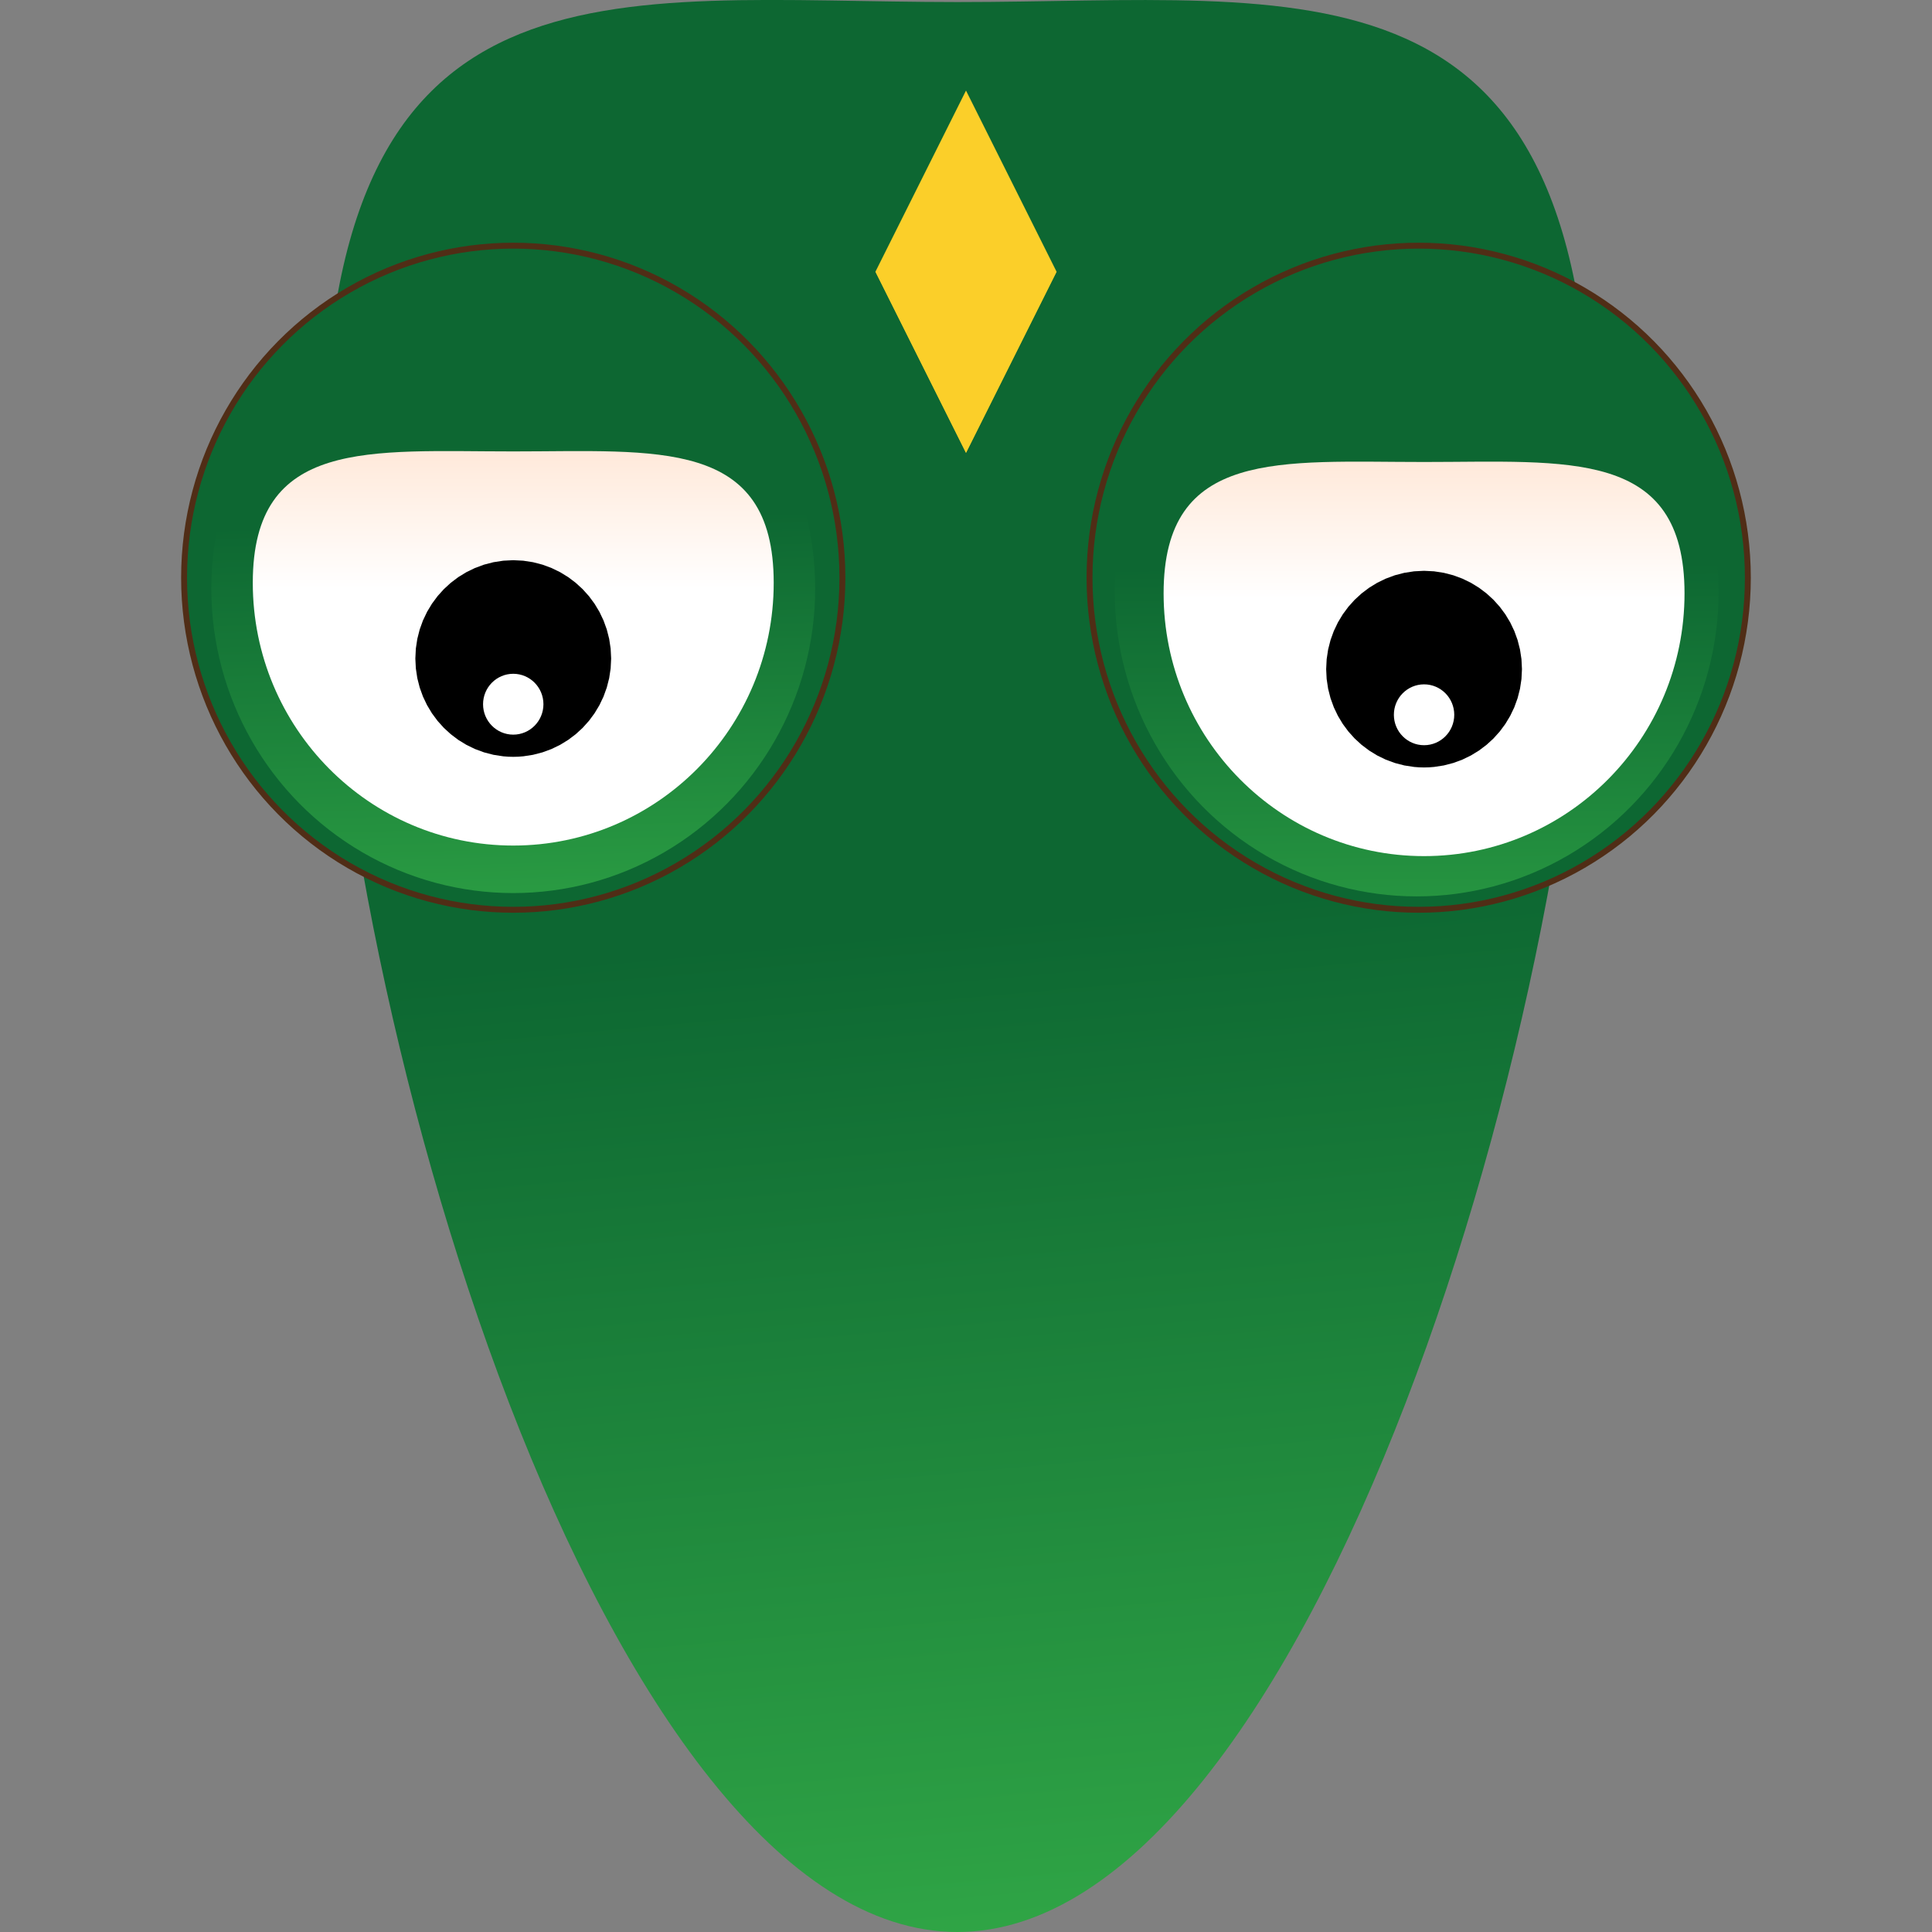 <?xml version="1.0" encoding="UTF-8" standalone="no"?>
<!-- Created with Inkscape (http://www.inkscape.org/) -->

<svg
   xmlns:dc="http://purl.org/dc/elements/1.1/"
   xmlns:cc="http://creativecommons.org/ns#"
   xmlns:rdf="http://www.w3.org/1999/02/22-rdf-syntax-ns#"
   xmlns:svg="http://www.w3.org/2000/svg"
   xmlns="http://www.w3.org/2000/svg"
   xmlns:xlink="http://www.w3.org/1999/xlink"
   xmlns:sodipodi="http://sodipodi.sourceforge.net/DTD/sodipodi-0.dtd"
   xmlns:inkscape="http://www.inkscape.org/namespaces/inkscape"
   width="32"
   height="32"
   viewBox="0 0 32 32"
   id="svg2"
   version="1.1"
   inkscape:version="0.91 r13725"
   sodipodi:docname="headdown.svg"
   inkscape:export-filename="C:\workspace.mrsnake\MrSnake\app\src\main\assets\headdown.png"
   inkscape:export-xdpi="90"
   inkscape:export-ydpi="90">
  <rect x="0" y="0" width="32" height="32" fill="#808080" stroke="none"/>
  <defs
     id="defs4">
    <linearGradient
       id="linearGradient5230"
       inkscape:collect="always">
      <stop
         id="stop5232"
         offset="0"
         style="stop-color:#0d6732;stop-opacity:1" />
      <stop
         id="stop5234"
         offset="1"
         style="stop-color:#37b34a;stop-opacity:1" />
    </linearGradient>
    <linearGradient
       inkscape:collect="always"
       id="linearGradient4978">
      <stop
         style="stop-color:#37b34a;stop-opacity:1"
         offset="0"
         id="stop4980" />
      <stop
         style="stop-color:#0d6732;stop-opacity:1"
         offset="1"
         id="stop4982" />
    </linearGradient>
    <linearGradient
       inkscape:collect="always"
       id="linearGradient4896">
      <stop
         style="stop-color:#ffffff;stop-opacity:1;"
         offset="0"
         id="stop4898" />
      <stop
         style="stop-color:#ffe6d5;stop-opacity:1"
         offset="1"
         id="stop4900" />
    </linearGradient>
    <linearGradient
       inkscape:collect="always"
       id="linearGradient4857">
      <stop
         style="stop-color:#0d6732;stop-opacity:1"
         offset="0"
         id="stop4859" />
      <stop
         style="stop-color:#37b34a;stop-opacity:1"
         offset="1"
         id="stop4861" />
    </linearGradient>
    <linearGradient
       inkscape:collect="always"
       xlink:href="#linearGradient5230"
       id="linearGradient4863"
       x1="-305.168"
       y1="946.98"
       x2="-305.245"
       y2="938.438"
       gradientUnits="userSpaceOnUse"
       gradientTransform="matrix(1.079,0,0,1.088,305.765,-2060.04)" />
    <linearGradient
       inkscape:collect="always"
       xlink:href="#linearGradient4896"
       id="linearGradient4902"
       x1="-305.137"
       y1="946.252"
       x2="-305.137"
       y2="948.627"
       gradientUnits="userSpaceOnUse"
       gradientTransform="matrix(-1.079,0,0,-1.088,-305.656,2059.807)" />
    <linearGradient
       inkscape:collect="always"
       xlink:href="#linearGradient4978"
       id="linearGradient4984"
       x1="1.577"
       y1="1037.399"
       x2="16.547"
       y2="1036.738"
       gradientUnits="userSpaceOnUse"
       gradientTransform="matrix(0,-1.374,0.672,0,-680.084,1058.361)" />
    <linearGradient
       inkscape:collect="always"
       xlink:href="#linearGradient4857"
       id="linearGradient4368"
       gradientUnits="userSpaceOnUse"
       gradientTransform="matrix(1.079,0,0,1.088,320.729,-2059.988)"
       x1="-305.086"
       y1="947.63"
       x2="-305.327"
       y2="939.251" />
    <linearGradient
       inkscape:collect="always"
       xlink:href="#linearGradient4896"
       id="linearGradient4370"
       gradientUnits="userSpaceOnUse"
       gradientTransform="matrix(-1.079,0,0,-1.088,-320.741,2059.635)"
       x1="-305.137"
       y1="946.252"
       x2="-305.137"
       y2="948.627" />
    <pattern
       y="0"
       x="0"
       height="6"
       width="6"
       patternUnits="userSpaceOnUse"
       id="EMFhbasepattern" />
  </defs>
  <sodipodi:namedview
     id="base"
     pagecolor="#ffffff"
     bordercolor="#666666"
     borderopacity="1.0"
     inkscape:pageopacity="0.0"
     inkscape:pageshadow="2"
     inkscape:zoom="11.313708"
     inkscape:cx="-28.889064"
     inkscape:cy="16.441898"
     inkscape:document-units="px"
     inkscape:current-layer="layer1"
     showgrid="false"
     inkscape:window-width="1920"
     inkscape:window-height="1028"
     inkscape:window-x="-8"
     inkscape:window-y="-8"
     inkscape:window-maximized="1"
     units="px" />
  <g
     inkscape:label="Layer 1"
     inkscape:groupmode="layer"
     id="layer1"
     transform="translate(0,-1020.362)">
    <g
       id="g7233">
      <g
         id="g5411">
        <path
           style="opacity:1;fill:url(#linearGradient4984);fill-opacity:1;fill-rule:evenodd;stroke:#0d6732;stroke-width:0;stroke-linecap:round;stroke-linejoin:miter;stroke-miterlimit:4;stroke-dasharray:none;stroke-dashoffset:0;stroke-opacity:1"
           d="m 5.358,1028.223 c -4e-4,8.828 4.7,24.14 10.499,24.139 5.798,-6e-4 10.498,-15.312 10.497,-24.139 -2e-4,-8.826 -4.7,-7.826 -10.497,-7.827 -5.798,-10e-4 -10.499,-1.001 -10.499,7.827 z"
           id="path4149"
           inkscape:connector-curvature="0"
           sodipodi:nodetypes="ccccc" />
        <ellipse
           style="opacity:1;fill:#0d6732;fill-opacity:1;fill-rule:evenodd;stroke:#502d16;stroke-width:0.098;stroke-linecap:round;stroke-linejoin:miter;stroke-miterlimit:4;stroke-dasharray:none;stroke-dashoffset:0;stroke-opacity:1"
           id="path4309"
           cx="-23.498"
           cy="-1029.931"
           rx="5.452"
           ry="5.5"
           transform="scale(-1,-1)" />
        <ellipse
           style="opacity:1;fill:url(#linearGradient4863);fill-opacity:1;fill-rule:evenodd;stroke:#a05a2c;stroke-width:0;stroke-linecap:round;stroke-linejoin:miter;stroke-miterlimit:4;stroke-dasharray:none;stroke-dashoffset:0"
           id="path4855"
           cx="-23.465"
           cy="-1030.164"
           rx="5.001"
           ry="5.045"
           transform="scale(-1,-1)" />
        <path
           style="opacity:1;fill:url(#linearGradient4902);fill-opacity:1;fill-rule:evenodd;stroke:#a05a2c;stroke-width:0;stroke-linecap:round;stroke-linejoin:miter;stroke-miterlimit:4;stroke-dasharray:none;stroke-dashoffset:0"
           d="m 19.273,1030.19 c 0,-2.403 1.932,-2.176 4.314,-2.176 2.382,0 4.314,-0.227 4.314,2.176 0,2.404 -1.932,4.352 -4.314,4.352 -2.383,0 -4.314,-1.948 -4.314,-4.352 z"
           id="path4855-5"
           inkscape:connector-curvature="0"
           sodipodi:nodetypes="sssss" />
        <ellipse
           style="opacity:1;fill:#000000;fill-opacity:1;fill-rule:evenodd;stroke:#000000;stroke-width:1.815;stroke-linecap:round;stroke-linejoin:miter;stroke-miterlimit:4;stroke-dasharray:none;stroke-dashoffset:0"
           id="path4201-0-5-6"
           cx="23.587"
           cy="1031.445"
           inkscape:transform-center-x="-0.8828443"
           inkscape:transform-center-y="2.6249568"
           rx="0.714"
           ry="0.721" />
        <ellipse
           style="opacity:1;fill:#ffffff;fill-opacity:1;fill-rule:evenodd;stroke:#502d16;stroke-width:0;stroke-linecap:round;stroke-linejoin:miter;stroke-miterlimit:4;stroke-dasharray:none;stroke-dashoffset:0;stroke-opacity:1"
           id="path4196-1"
           cx="-23.587"
           cy="-1032.201"
           rx="0.5"
           ry="0.504"
           transform="scale(-1,-1)" />
        <ellipse
           style="opacity:1;fill:#0d6732;fill-opacity:1;fill-rule:evenodd;stroke:#502d16;stroke-width:0.098;stroke-linecap:round;stroke-linejoin:miter;stroke-miterlimit:4;stroke-dasharray:none;stroke-dashoffset:0;stroke-opacity:1"
           id="path4309-2"
           cx="-8.501"
           cy="-1029.931"
           rx="5.452"
           ry="5.5"
           transform="scale(-1,-1)" />
        <ellipse
           style="opacity:1;fill:url(#linearGradient4368);fill-opacity:1;fill-rule:evenodd;stroke:#a05a2c;stroke-width:0;stroke-linecap:round;stroke-linejoin:miter;stroke-miterlimit:4;stroke-dasharray:none;stroke-dashoffset:0"
           id="path4855-1"
           cx="-8.501"
           cy="-1030.109"
           rx="5.001"
           ry="5.045"
           transform="scale(-1,-1)" />
        <path
           style="opacity:1;fill:url(#linearGradient4370);fill-opacity:1;fill-rule:evenodd;stroke:#a05a2c;stroke-width:0;stroke-linecap:round;stroke-linejoin:miter;stroke-miterlimit:4;stroke-dasharray:none;stroke-dashoffset:0"
           d="m 4.187,1030.015 c 0,-2.404 1.931,-2.176 4.314,-2.176 2.383,0 4.314,-0.227 4.314,2.176 0,2.404 -1.932,4.352 -4.314,4.352 -2.383,0 -4.314,-1.948 -4.314,-4.352 z"
           id="path4855-5-9"
           inkscape:connector-curvature="0"
           sodipodi:nodetypes="sssss" />
        <ellipse
           style="opacity:1;fill:#000000;fill-opacity:1;fill-rule:evenodd;stroke:#000000;stroke-width:1.815;stroke-linecap:round;stroke-linejoin:miter;stroke-miterlimit:4;stroke-dasharray:none;stroke-dashoffset:0"
           id="path4201-0-5-6-7"
           cx="8.501"
           cy="1031.269"
           inkscape:transform-center-x="-0.87499997"
           inkscape:transform-center-y="2.6249999"
           rx="0.714"
           ry="0.721" />
        <ellipse
           style="opacity:1;fill:#ffffff;fill-opacity:1;fill-rule:evenodd;stroke:#502d16;stroke-width:0;stroke-linecap:round;stroke-linejoin:miter;stroke-miterlimit:4;stroke-dasharray:none;stroke-dashoffset:0;stroke-opacity:1"
           id="path4196-1-4"
           cx="-8.501"
           cy="-1032.026"
           rx="0.5"
           ry="0.504"
           transform="scale(-1,-1)" />
      </g>
      <g
         style="fill:#fbcf29;fill-opacity:1"
         id="g4192">
        <path
           inkscape:connector-curvature="0"
           id="path4167"
           d="m 17.5,1024.862 -1.5,3 -1.5,-3 z"
           style="fill:#fbcf29;fill-opacity:1;fill-rule:evenodd;stroke:none" />
        <path
           sodipodi:nodetypes="cccc"
           inkscape:connector-curvature="0"
           id="path4169"
           d="m 16,1021.862 1.5,3 -1.5,3 -1.5,-3"
           style="fill:#fbcf29;fill-opacity:1;stroke:none" />
      </g>
    </g>
  </g>
</svg>
